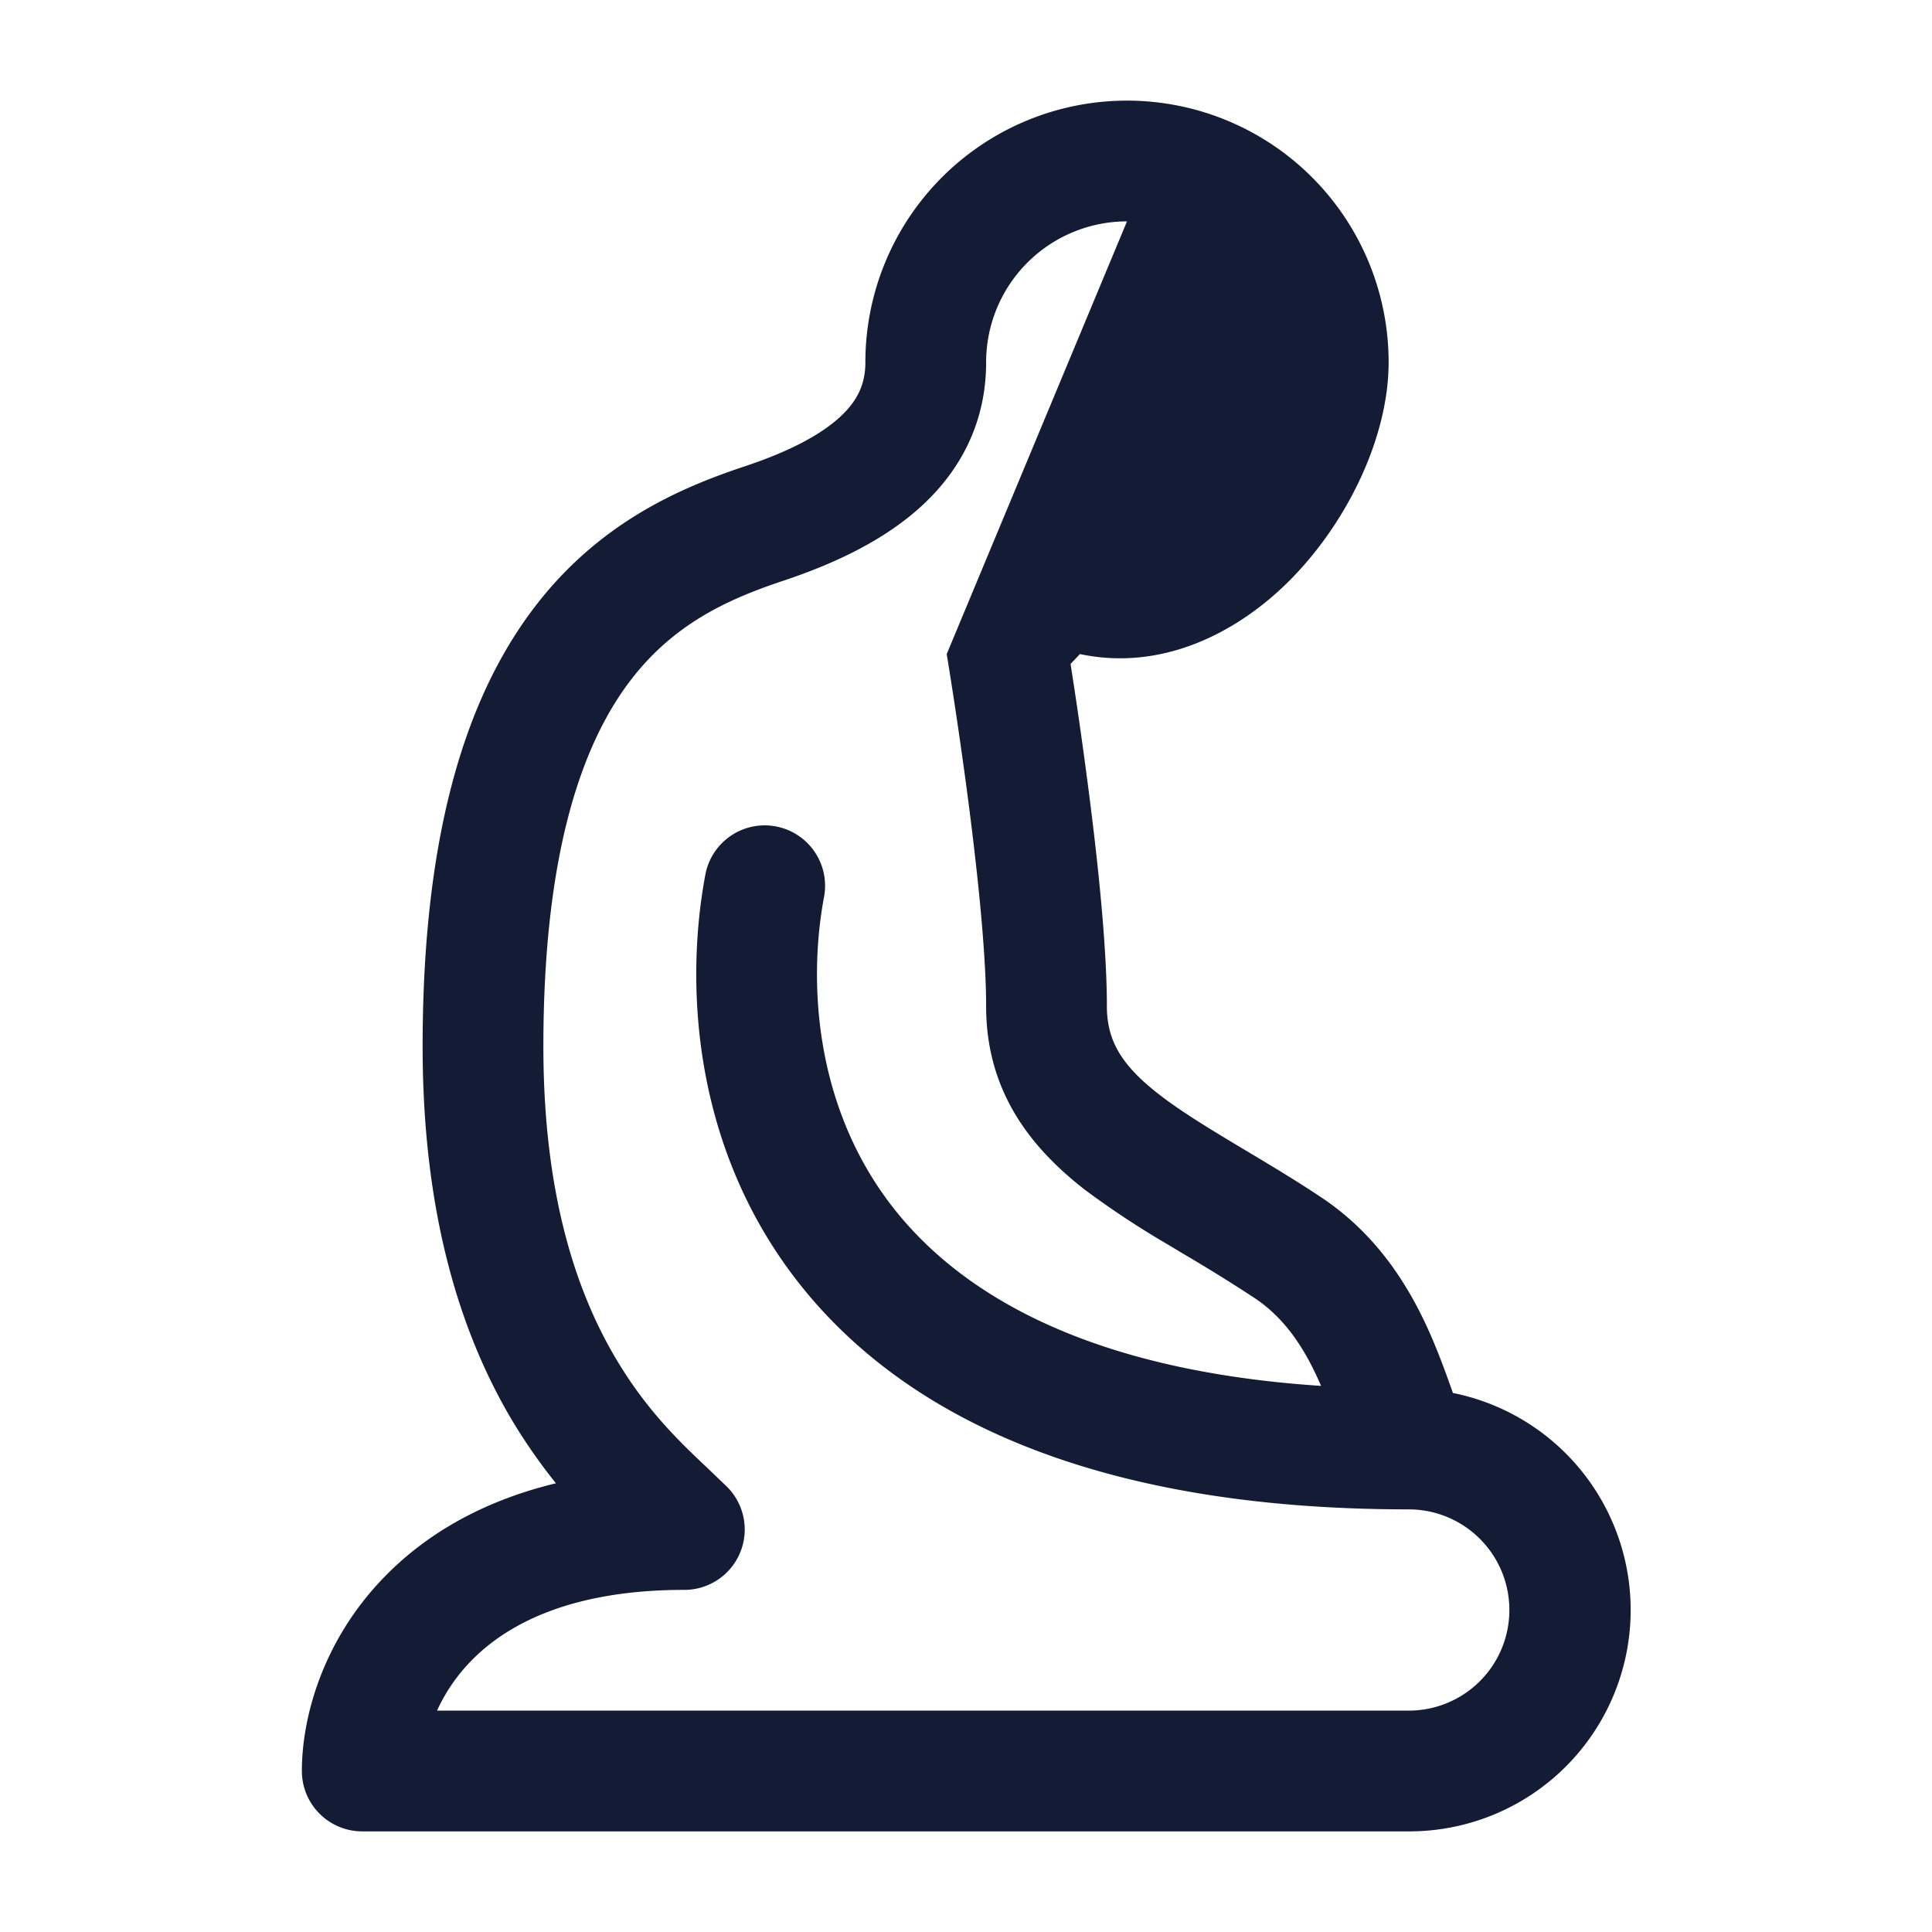 <svg xmlns="http://www.w3.org/2000/svg" width="24" height="24" fill="none"><path fill="#141B34" fill-rule="evenodd" d="M14 2.75a1.75 1.75 0 0 0-1.75 1.75c0 .731-.304 1.324-.79 1.775-.462.429-1.077.721-1.723.937-.697.232-1.394.543-1.945 1.294C7.233 9.269 6.75 10.591 6.75 13c0 1.878.428 3.077.896 3.869.385.652.798 1.042 1.145 1.37l.24.23A.75.75 0 0 1 8.5 19.75c-1.434 0-2.225.442-2.659.894-.187.195-.32.404-.412.606H17.5a1.25 1.25 0 1 0 0-2.5c-4.014 0-6.388-1.218-7.664-2.926-1.254-1.68-1.318-3.665-1.073-4.963a.75.75 0 0 1 1.474.278c-.195 1.035-.123 2.55.8 3.787.81 1.084 2.378 2.093 5.374 2.29a5 5 0 0 0-.084-.183c-.184-.378-.412-.688-.743-.909a21 21 0 0 0-.89-.552l-.181-.109a11 11 0 0 1-1.036-.683c-.664-.517-1.227-1.212-1.227-2.28 0-.694-.118-1.774-.243-2.713a60 60 0 0 0-.226-1.536l-.016-.096-.004-.024v-.007m6.288 9.18a2.75 2.75 0 0 1-.549 5.446h-13a.75.75 0 0 1-.75-.75c0-.673.261-1.616 1.009-2.394.509-.53 1.213-.955 2.147-1.18a7 7 0 0 1-.552-.794C5.738 16.589 5.25 15.122 5.25 13c0-2.59.517-4.269 1.333-5.381.824-1.124 1.877-1.563 2.68-1.83.554-.185.939-.393 1.177-.614.214-.199.31-.406.31-.675a3.25 3.25 0 0 1 6.5 0c0 .93-.513 1.993-1.235 2.716-.63.63-1.564 1.128-2.6.909l-.116.123.02.13c.048.308.111.735.174 1.21.125.936.257 2.106.257 2.912 0 .432.187.737.648 1.095.242.188.534.37.886.582l.17.102c.3.179.632.377.962.597.625.417 1.004.976 1.26 1.5.15.307.273.645.373.929" clip-rule="evenodd"/></svg>